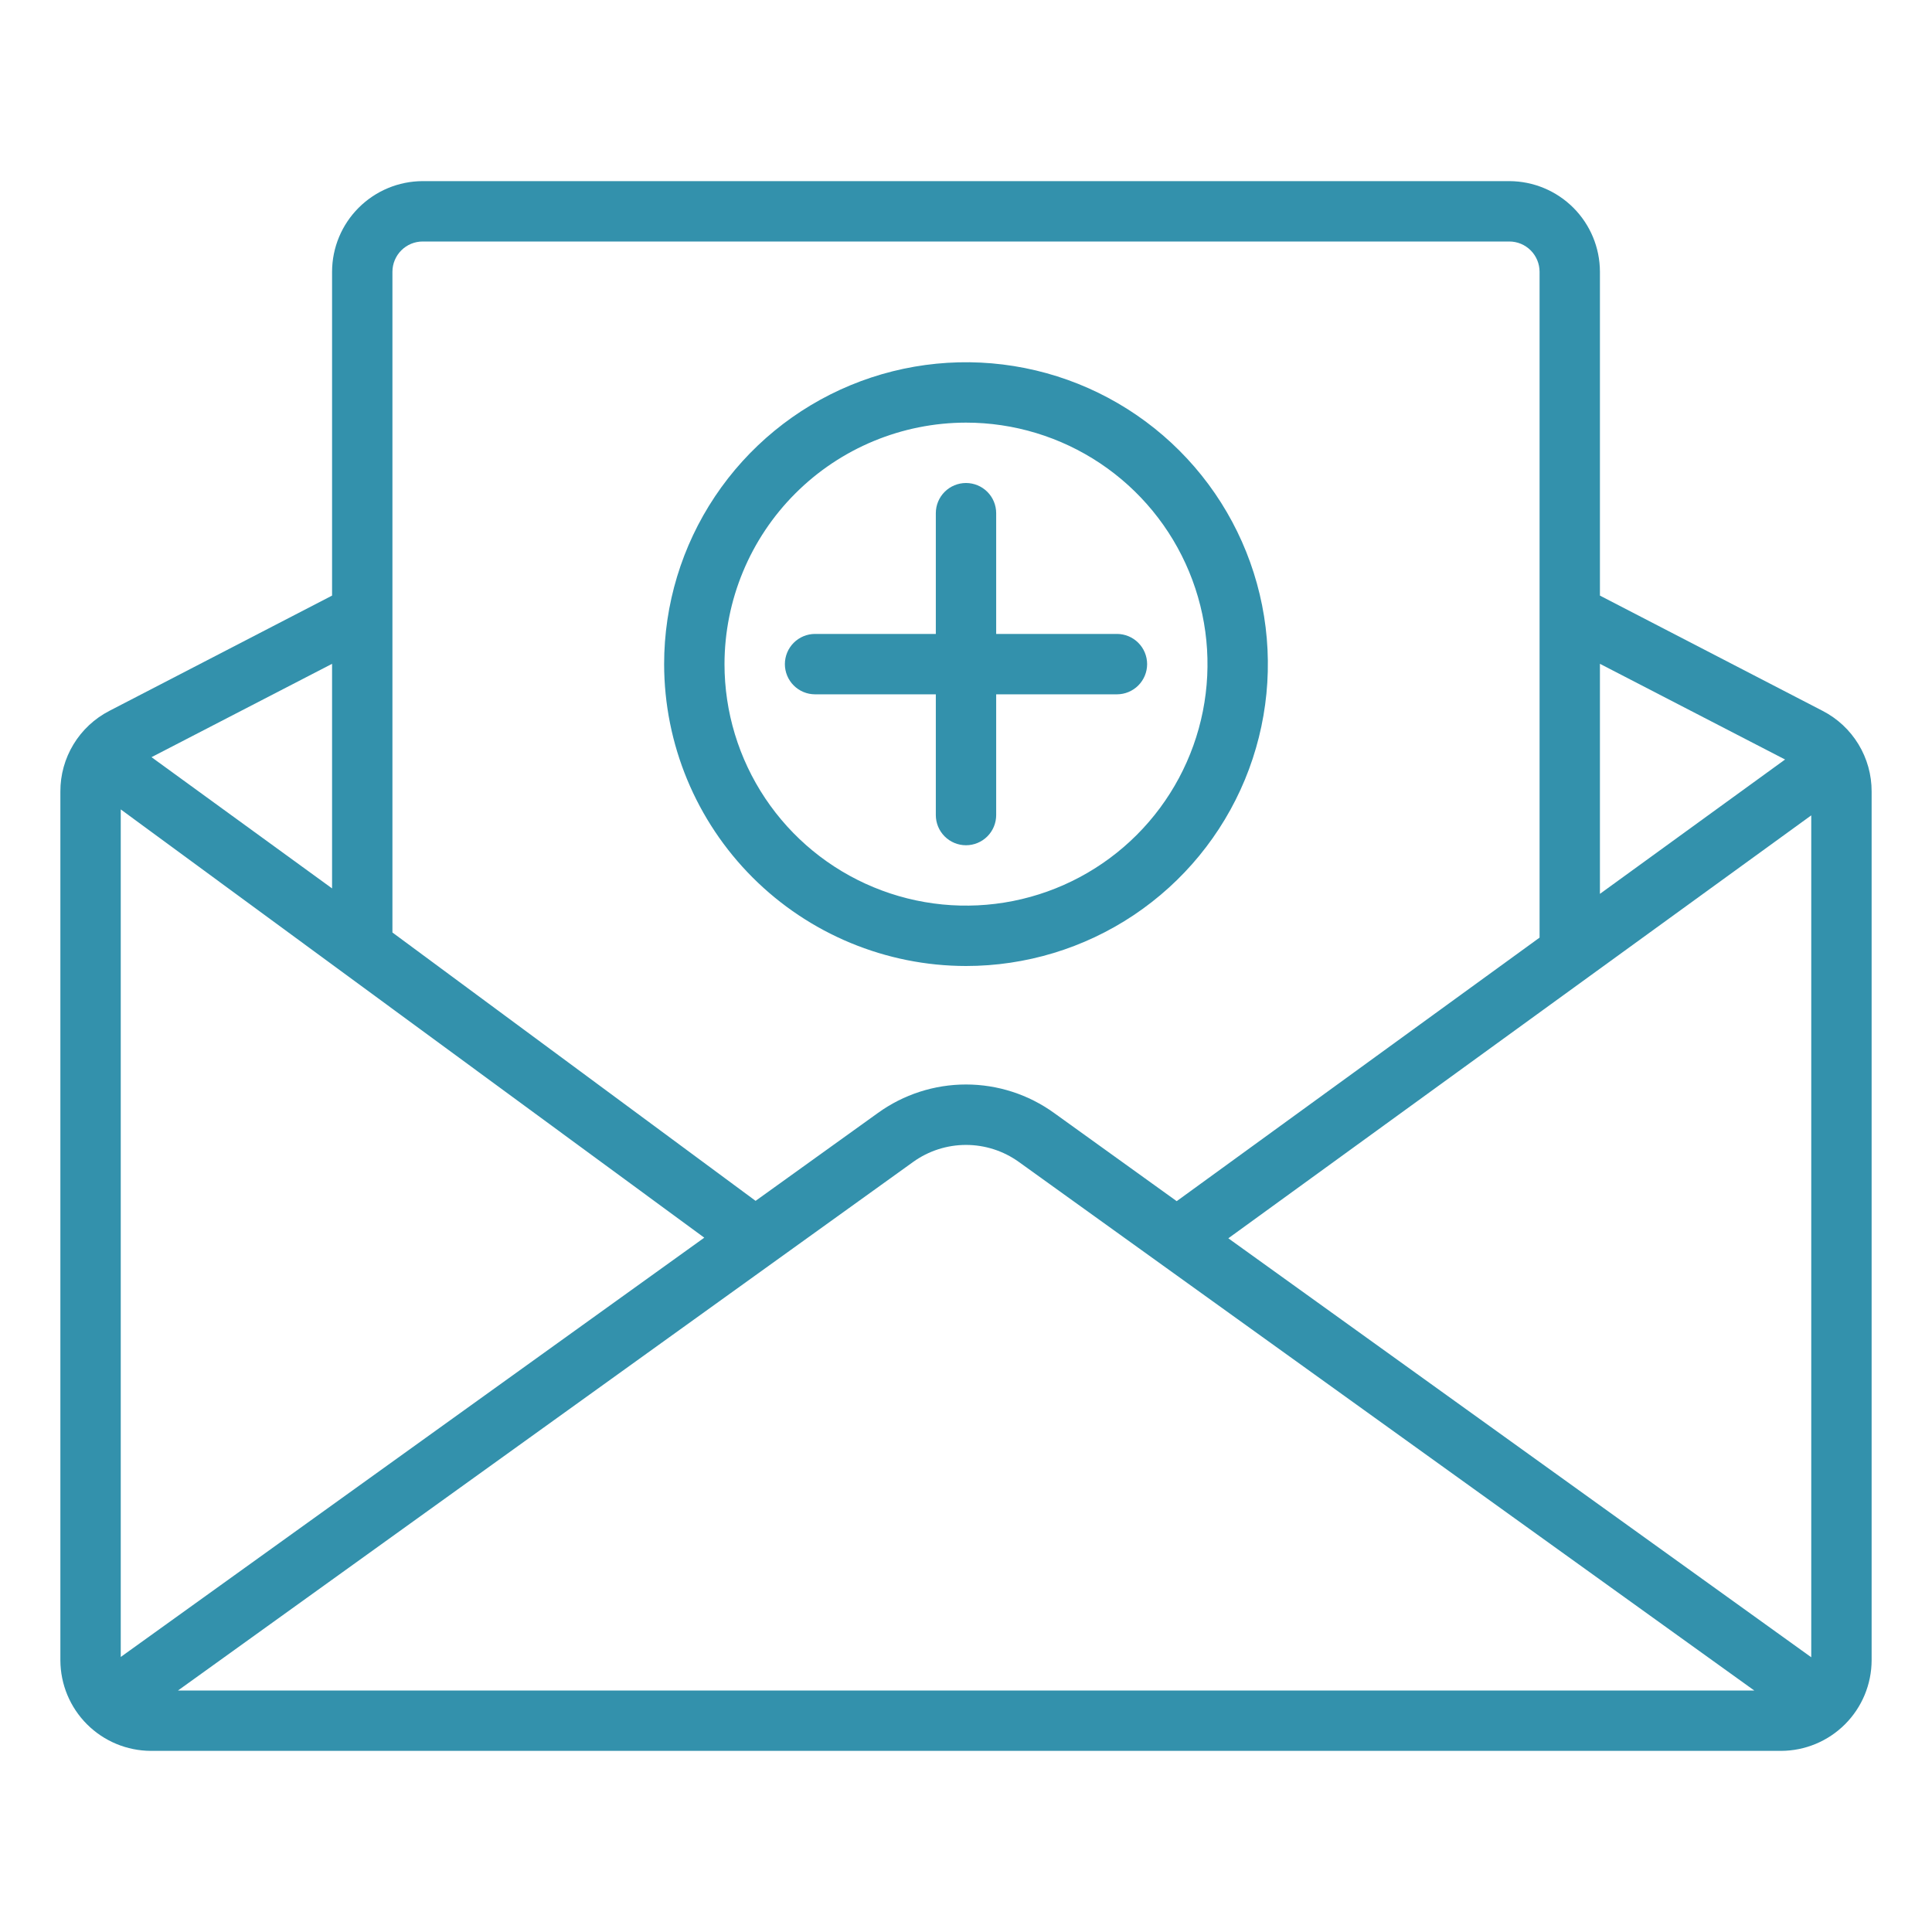<svg width="100" height="100" viewBox="0 0 100 100" fill="none" xmlns="http://www.w3.org/2000/svg">
<path d="M94.344 36.797L82.812 30.828V14.062C82.809 12.82 82.314 11.63 81.436 10.752C80.557 9.874 79.367 9.379 78.125 9.375H21.875C20.633 9.379 19.443 9.874 18.565 10.752C17.686 11.63 17.191 12.82 17.188 14.062V30.828L5.656 36.797C4.891 37.192 4.25 37.791 3.804 38.527C3.357 39.263 3.122 40.108 3.125 40.969V85.938C3.129 87.18 3.624 88.37 4.502 89.248C5.38 90.126 6.57 90.621 7.813 90.625H92.188C93.43 90.621 94.62 90.126 95.498 89.248C96.376 88.37 96.871 87.18 96.875 85.938V40.969C96.878 40.108 96.643 39.263 96.196 38.527C95.75 37.791 95.109 37.192 94.344 36.797ZM36.453 64.062L6.25 85.764V41.895L36.453 64.062ZM47.266 60.141C48.063 59.569 49.019 59.261 50 59.261C50.981 59.261 51.937 59.569 52.734 60.141L90.8 87.5H9.213L47.266 60.141ZM63.578 64.094L93.75 42.203V85.78L63.578 64.094ZM92.395 39.312L82.812 46.266V34.359L92.395 39.312ZM20.312 14.062C20.314 13.649 20.479 13.252 20.771 12.959C21.064 12.666 21.461 12.501 21.875 12.5H78.125C78.539 12.501 78.936 12.666 79.228 12.959C79.521 13.252 79.686 13.649 79.688 14.062V48.531L60.906 62.172L54.562 57.609C53.235 56.65 51.638 56.133 50 56.133C48.362 56.133 46.765 56.65 45.438 57.609L39.109 62.156L20.312 48.266V14.062ZM17.188 45.984L7.842 39.191L17.188 34.359V45.984Z" fill="#3391AC"/>
<path d="M50 50C53.09 50 56.111 49.084 58.681 47.367C61.25 45.65 63.253 43.209 64.436 40.354C65.618 37.499 65.928 34.358 65.325 31.327C64.722 28.296 63.234 25.512 61.048 23.326C58.863 21.141 56.079 19.653 53.048 19.05C50.017 18.447 46.876 18.757 44.021 19.939C41.166 21.122 38.725 23.125 37.008 25.694C35.291 28.264 34.375 31.285 34.375 34.375C34.38 38.518 36.027 42.489 38.956 45.419C41.886 48.348 45.857 49.995 50 50ZM50 21.875C52.472 21.875 54.889 22.608 56.945 23.982C59 25.355 60.602 27.307 61.548 29.591C62.495 31.875 62.742 34.389 62.26 36.814C61.778 39.238 60.587 41.466 58.839 43.214C57.091 44.962 54.863 46.153 52.439 46.635C50.014 47.117 47.501 46.87 45.217 45.923C42.932 44.977 40.98 43.375 39.607 41.32C38.233 39.264 37.5 36.847 37.5 34.375C37.504 31.061 38.822 27.884 41.166 25.541C43.509 23.197 46.686 21.879 50 21.875Z" fill="#3391AC"/>
<path d="M42.188 35.938C41.773 35.938 41.376 35.773 41.083 35.48C40.79 35.187 40.625 34.789 40.625 34.375C40.625 33.961 40.79 33.563 41.083 33.27C41.376 32.977 41.773 32.812 42.188 32.812H48.438V26.562C48.438 26.148 48.602 25.751 48.895 25.458C49.188 25.165 49.586 25 50 25C50.414 25 50.812 25.165 51.105 25.458C51.398 25.751 51.562 26.148 51.562 26.562V32.812H57.812C58.227 32.812 58.624 32.977 58.917 33.27C59.21 33.563 59.375 33.961 59.375 34.375C59.375 34.789 59.21 35.187 58.917 35.48C58.624 35.773 58.227 35.938 57.812 35.938H51.562V42.188C51.562 42.602 51.398 42.999 51.105 43.292C50.812 43.585 50.414 43.75 50 43.75C49.586 43.75 49.188 43.585 48.895 43.292C48.602 42.999 48.438 42.602 48.438 42.188V35.938H42.188Z" fill="#3391AC"/>
</svg>
